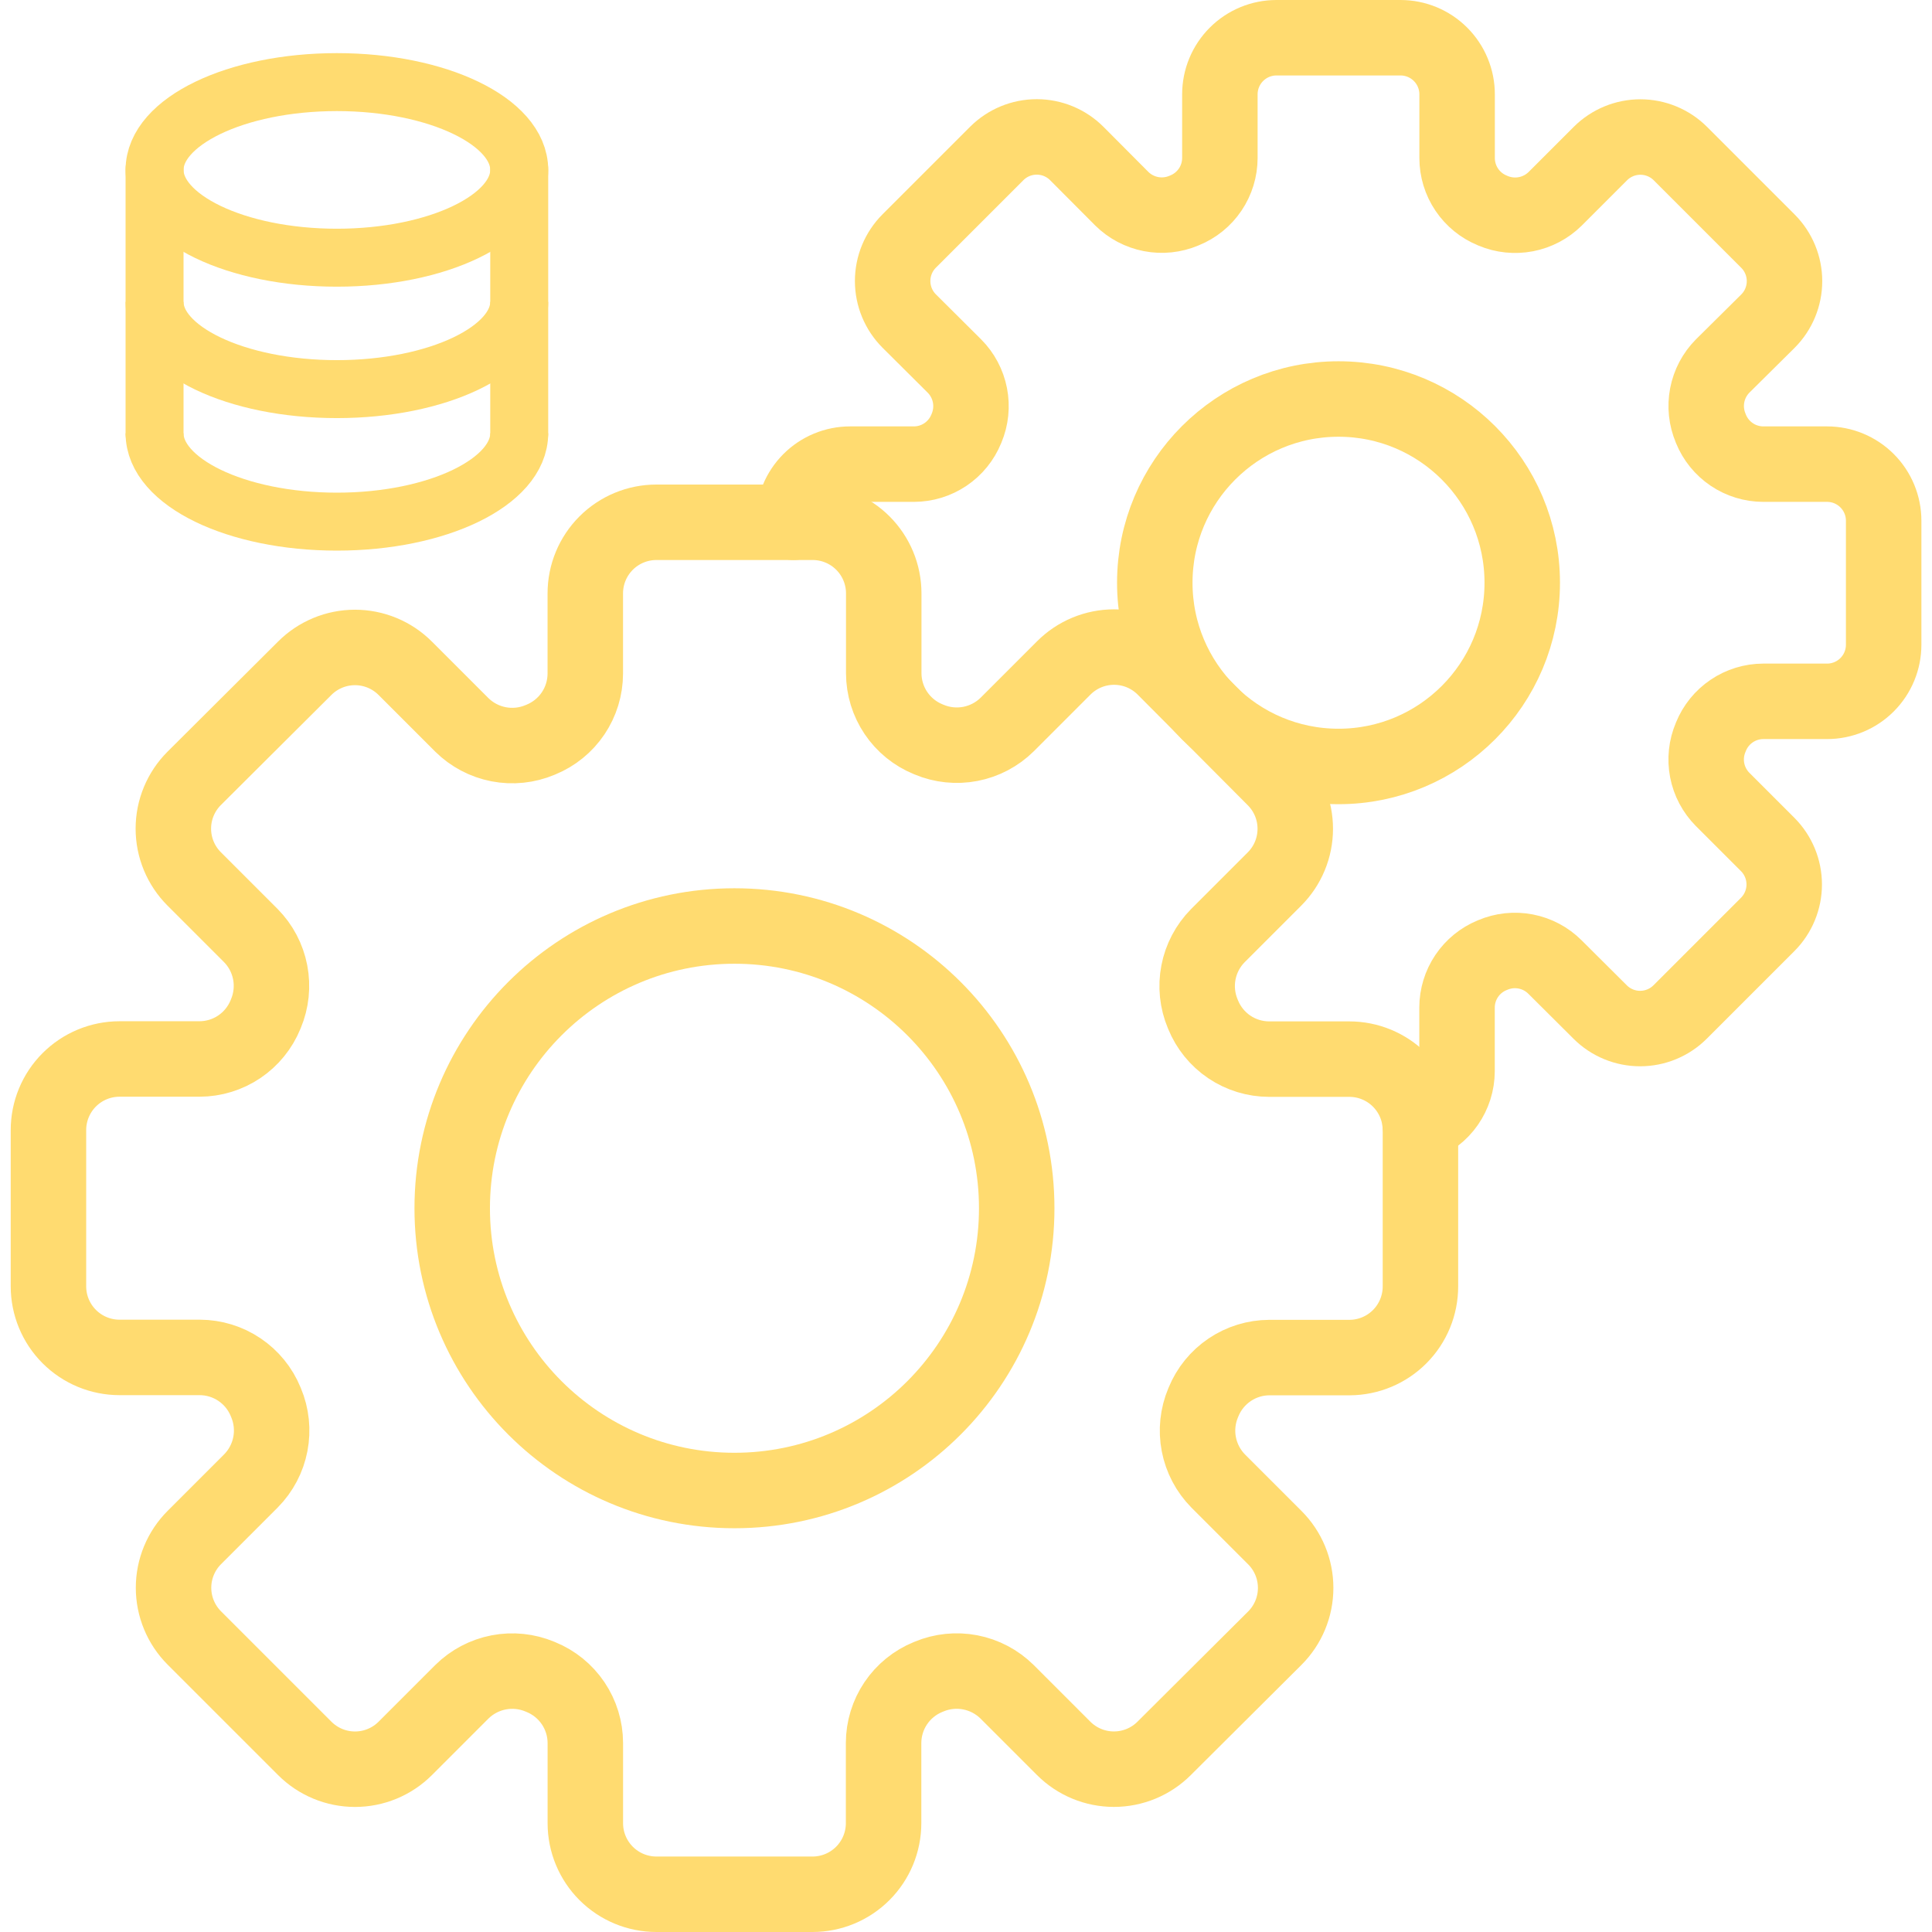 <svg width="800" height="800" viewBox="0 0 800 800" fill="none" xmlns="http://www.w3.org/2000/svg">
<path d="M64 179.417V70.125" stroke="#FFDB70" stroke-width="24" stroke-linecap="round"/>
<path d="M215 70.125V179.417" stroke="#FFDB70" stroke-width="24" stroke-linecap="round"/>
<path d="M139.5 106.709C181.198 106.709 215 90.432 215 70.354C215 50.276 181.198 34 139.5 34C97.802 34 64 50.276 64 70.354C64 90.432 97.802 106.709 139.5 106.709Z" stroke="#FFDB70" stroke-width="24"/>
<path d="M215 125C215 144.951 181.198 161.126 139.5 161.126C97.802 161.126 64 144.951 64 125" stroke="#FFDB70" stroke-width="24"/>
<path d="M215 179.416C215 199.62 181.198 215.999 139.5 215.999C97.802 215.999 64 199.62 64 179.416" stroke="#FFDB70" stroke-width="24"/>
<path d="M588.172 532.641V468C588.172 460.193 585.07 452.705 579.55 447.185C574.029 441.664 566.542 438.562 558.734 438.562H525.5C519.637 438.551 513.91 436.796 509.046 433.522C504.183 430.247 500.403 425.6 498.188 420.172L498.031 419.797C495.76 414.389 495.141 408.429 496.254 402.67C497.366 396.911 500.159 391.611 504.281 387.438L527.719 364C530.453 361.268 532.623 358.023 534.103 354.452C535.583 350.881 536.344 347.053 536.344 343.187C536.344 339.322 535.583 335.494 534.103 331.923C532.623 328.352 530.453 325.107 527.719 322.375L482.125 276.562C479.393 273.828 476.148 271.659 472.577 270.179C469.006 268.699 465.178 267.937 461.313 267.937C457.447 267.937 453.619 268.699 450.048 270.179C446.477 271.659 443.232 273.828 440.5 276.562L417.063 300C412.89 304.122 407.589 306.915 401.83 308.028C396.071 309.14 390.111 308.521 384.703 306.25L384.328 306.094C378.905 303.88 374.261 300.105 370.987 295.248C367.713 290.391 365.955 284.67 365.938 278.812V245.703C365.938 237.896 362.836 230.408 357.316 224.888C351.795 219.367 344.307 216.266 336.5 216.266H271.797C263.99 216.266 256.502 219.367 250.981 224.888C245.461 230.408 242.359 237.896 242.359 245.703V278.938C242.348 284.801 240.593 290.528 237.319 295.391C234.044 300.255 229.397 304.034 223.969 306.25L223.594 306.406C218.186 308.678 212.226 309.296 206.467 308.184C200.708 307.072 195.407 304.278 191.234 300.156L167.797 276.719C165.065 273.984 161.82 271.815 158.249 270.335C154.678 268.855 150.85 268.093 146.984 268.093C143.119 268.093 139.291 268.855 135.72 270.335C132.149 271.815 128.904 273.984 126.172 276.719L80.406 322.312C77.672 325.045 75.503 328.289 74.022 331.86C72.543 335.432 71.781 339.259 71.781 343.125C71.781 346.991 72.543 350.818 74.022 354.39C75.503 357.961 77.672 361.205 80.406 363.937L103.844 387.375C107.966 391.548 110.759 396.849 111.872 402.608C112.984 408.367 112.365 414.326 110.094 419.734L109.938 420.109C107.724 425.533 103.949 430.176 99.092 433.451C94.234 436.725 88.514 438.482 82.656 438.5H49.5C45.629 438.5 41.796 439.263 38.22 440.747C34.645 442.23 31.397 444.404 28.663 447.144C25.928 449.884 23.761 453.137 22.285 456.716C20.81 460.294 20.054 464.129 20.063 468V532.641C20.063 540.448 23.164 547.935 28.685 553.456C34.205 558.977 41.693 562.078 49.5 562.078H82.734C88.592 562.096 94.313 563.853 99.17 567.128C104.027 570.402 107.802 575.045 110.016 580.469L110.172 580.844C112.443 586.252 113.062 592.211 111.95 597.97C110.837 603.73 108.044 609.03 103.922 613.203L80.484 636.641C77.75 639.373 75.581 642.617 74.101 646.189C72.621 649.76 71.859 653.587 71.859 657.453C71.859 661.319 72.621 665.147 74.101 668.718C75.581 672.289 77.75 675.533 80.484 678.266L126.188 723.969C128.92 726.703 132.164 728.872 135.736 730.352C139.307 731.833 143.134 732.594 147 732.594C150.866 732.594 154.694 731.833 158.265 730.352C161.836 728.872 165.08 726.703 167.813 723.969L191.25 700.531C195.423 696.409 200.724 693.616 206.483 692.503C212.242 691.391 218.202 692.01 223.609 694.281L223.984 694.437C229.408 696.651 234.051 700.426 237.326 705.283C240.6 710.141 242.357 715.861 242.375 721.719V754.953C242.379 762.755 245.48 770.236 250.997 775.753C256.514 781.27 263.995 784.371 271.797 784.375H336.438C344.245 784.375 351.732 781.274 357.253 775.753C362.774 770.232 365.875 762.745 365.875 754.938V721.703C365.893 715.845 367.65 710.125 370.925 705.268C374.199 700.411 378.842 696.636 384.266 694.422L384.641 694.266C390.049 691.994 396.008 691.376 401.767 692.488C407.526 693.6 412.827 696.394 417 700.516L440.438 723.953C443.17 726.688 446.414 728.857 449.986 730.337C453.557 731.817 457.384 732.579 461.25 732.579C465.116 732.579 468.943 731.817 472.515 730.337C476.086 728.857 479.33 726.688 482.063 723.953L527.875 678.328C530.61 675.596 532.779 672.351 534.259 668.78C535.739 665.209 536.501 661.381 536.501 657.516C536.501 653.65 535.739 649.822 534.259 646.251C532.779 642.68 530.61 639.435 527.875 636.703L504.438 613.266C500.316 609.093 497.522 603.792 496.41 598.033C495.297 592.274 495.916 586.314 498.188 580.906L498.344 580.531C500.557 575.108 504.332 570.464 509.19 567.19C514.047 563.916 519.767 562.158 525.625 562.141H558.859C566.656 562.108 574.121 558.983 579.616 553.452C585.112 547.922 588.189 540.437 588.172 532.641Z" stroke="#FFDB70" stroke-width="31.25" stroke-linecap="round" stroke-linejoin="round"/>
<path d="M304.125 617.188C368.673 617.188 421 564.861 421 500.313C421 435.764 368.673 383.438 304.125 383.438C239.577 383.438 187.25 435.764 187.25 500.313C187.25 564.861 239.577 617.188 304.125 617.188Z" stroke="#FFDB70" stroke-width="31.25" stroke-linecap="round" stroke-linejoin="round"/>
<path d="M328.578 216.266V215.625C328.578 209.409 331.047 203.448 335.443 199.052C339.838 194.657 345.8 192.188 352.016 192.188H378.422C383.079 192.183 387.63 190.791 391.492 188.188C395.355 185.586 398.355 181.893 400.109 177.578C400.109 177.484 400.188 177.375 400.234 177.281C402.04 172.979 402.526 168.236 401.63 163.657C400.734 159.077 398.497 154.867 395.203 151.562L376.453 132.906C372.078 128.514 369.622 122.567 369.622 116.367C369.622 110.168 372.078 104.221 376.453 99.828L412.766 63.516C417.158 59.146 423.101 56.692 429.297 56.692C435.493 56.692 441.436 59.146 445.828 63.516L464.5 82.266C467.812 85.544 472.022 87.767 476.597 88.651C481.173 89.536 485.908 89.043 490.203 87.234L490.5 87.109C494.817 85.358 498.515 82.359 501.12 78.496C503.725 74.633 505.119 70.081 505.125 65.422V39.062C505.125 32.846 507.594 26.885 511.99 22.49C516.385 18.094 522.346 15.625 528.563 15.625H579.922C586.138 15.625 592.099 18.094 596.495 22.49C600.89 26.885 603.359 32.846 603.359 39.062V65.469C603.364 70.126 604.756 74.677 607.358 78.539C609.96 82.402 613.654 85.402 617.969 87.156L618.25 87.281C622.548 89.089 627.285 89.581 631.863 88.697C636.441 87.812 640.653 85.591 643.969 82.312L662.719 63.562C667.111 59.193 673.054 56.739 679.25 56.739C685.446 56.739 691.389 59.193 695.781 63.562L732.094 99.875C736.469 104.268 738.925 110.215 738.925 116.414C738.925 122.614 736.469 128.561 732.094 132.953L713.312 151.562C710.03 154.875 707.806 159.089 706.924 163.668C706.042 168.248 706.542 172.986 708.359 177.281L708.469 177.578C710.222 181.89 713.22 185.582 717.079 188.184C720.939 190.786 725.486 192.18 730.141 192.188H756.547C762.763 192.188 768.724 194.657 773.12 199.052C777.515 203.448 779.984 209.409 779.984 215.625V266.969C779.984 273.185 777.515 279.146 773.12 283.542C768.724 287.937 762.763 290.406 756.547 290.406H730.141C725.484 290.415 720.936 291.811 717.076 294.416C713.216 297.021 710.22 300.716 708.469 305.031L708.359 305.312C706.531 309.605 706.026 314.346 706.908 318.928C707.791 323.51 710.021 327.724 713.312 331.031L731.984 349.703C736.354 354.095 738.808 360.039 738.808 366.234C738.808 372.43 736.354 378.374 731.984 382.766L695.672 419.078C691.28 423.448 685.336 425.901 679.141 425.901C672.945 425.901 667.001 423.448 662.609 419.078L643.859 400.406C640.554 397.112 636.341 394.879 631.759 393.994C627.177 393.108 622.435 393.611 618.141 395.438L617.859 395.547C613.567 397.31 609.895 400.308 607.308 404.161C604.721 408.013 603.336 412.547 603.328 417.188V443.594C603.309 448.36 601.838 453.007 599.111 456.915C596.383 460.823 592.529 463.807 588.062 465.469" stroke="#FFDB70" stroke-width="31.25" stroke-linecap="round" stroke-linejoin="round"/>
<path d="M554.25 317.375C596.267 317.375 630.328 283.314 630.328 241.297C630.328 199.28 596.267 165.219 554.25 165.219C512.233 165.219 478.172 199.28 478.172 241.297C478.172 283.314 512.233 317.375 554.25 317.375Z" stroke="#FFDB70" stroke-width="31.25" stroke-linecap="round" stroke-linejoin="round"/>
</svg>
